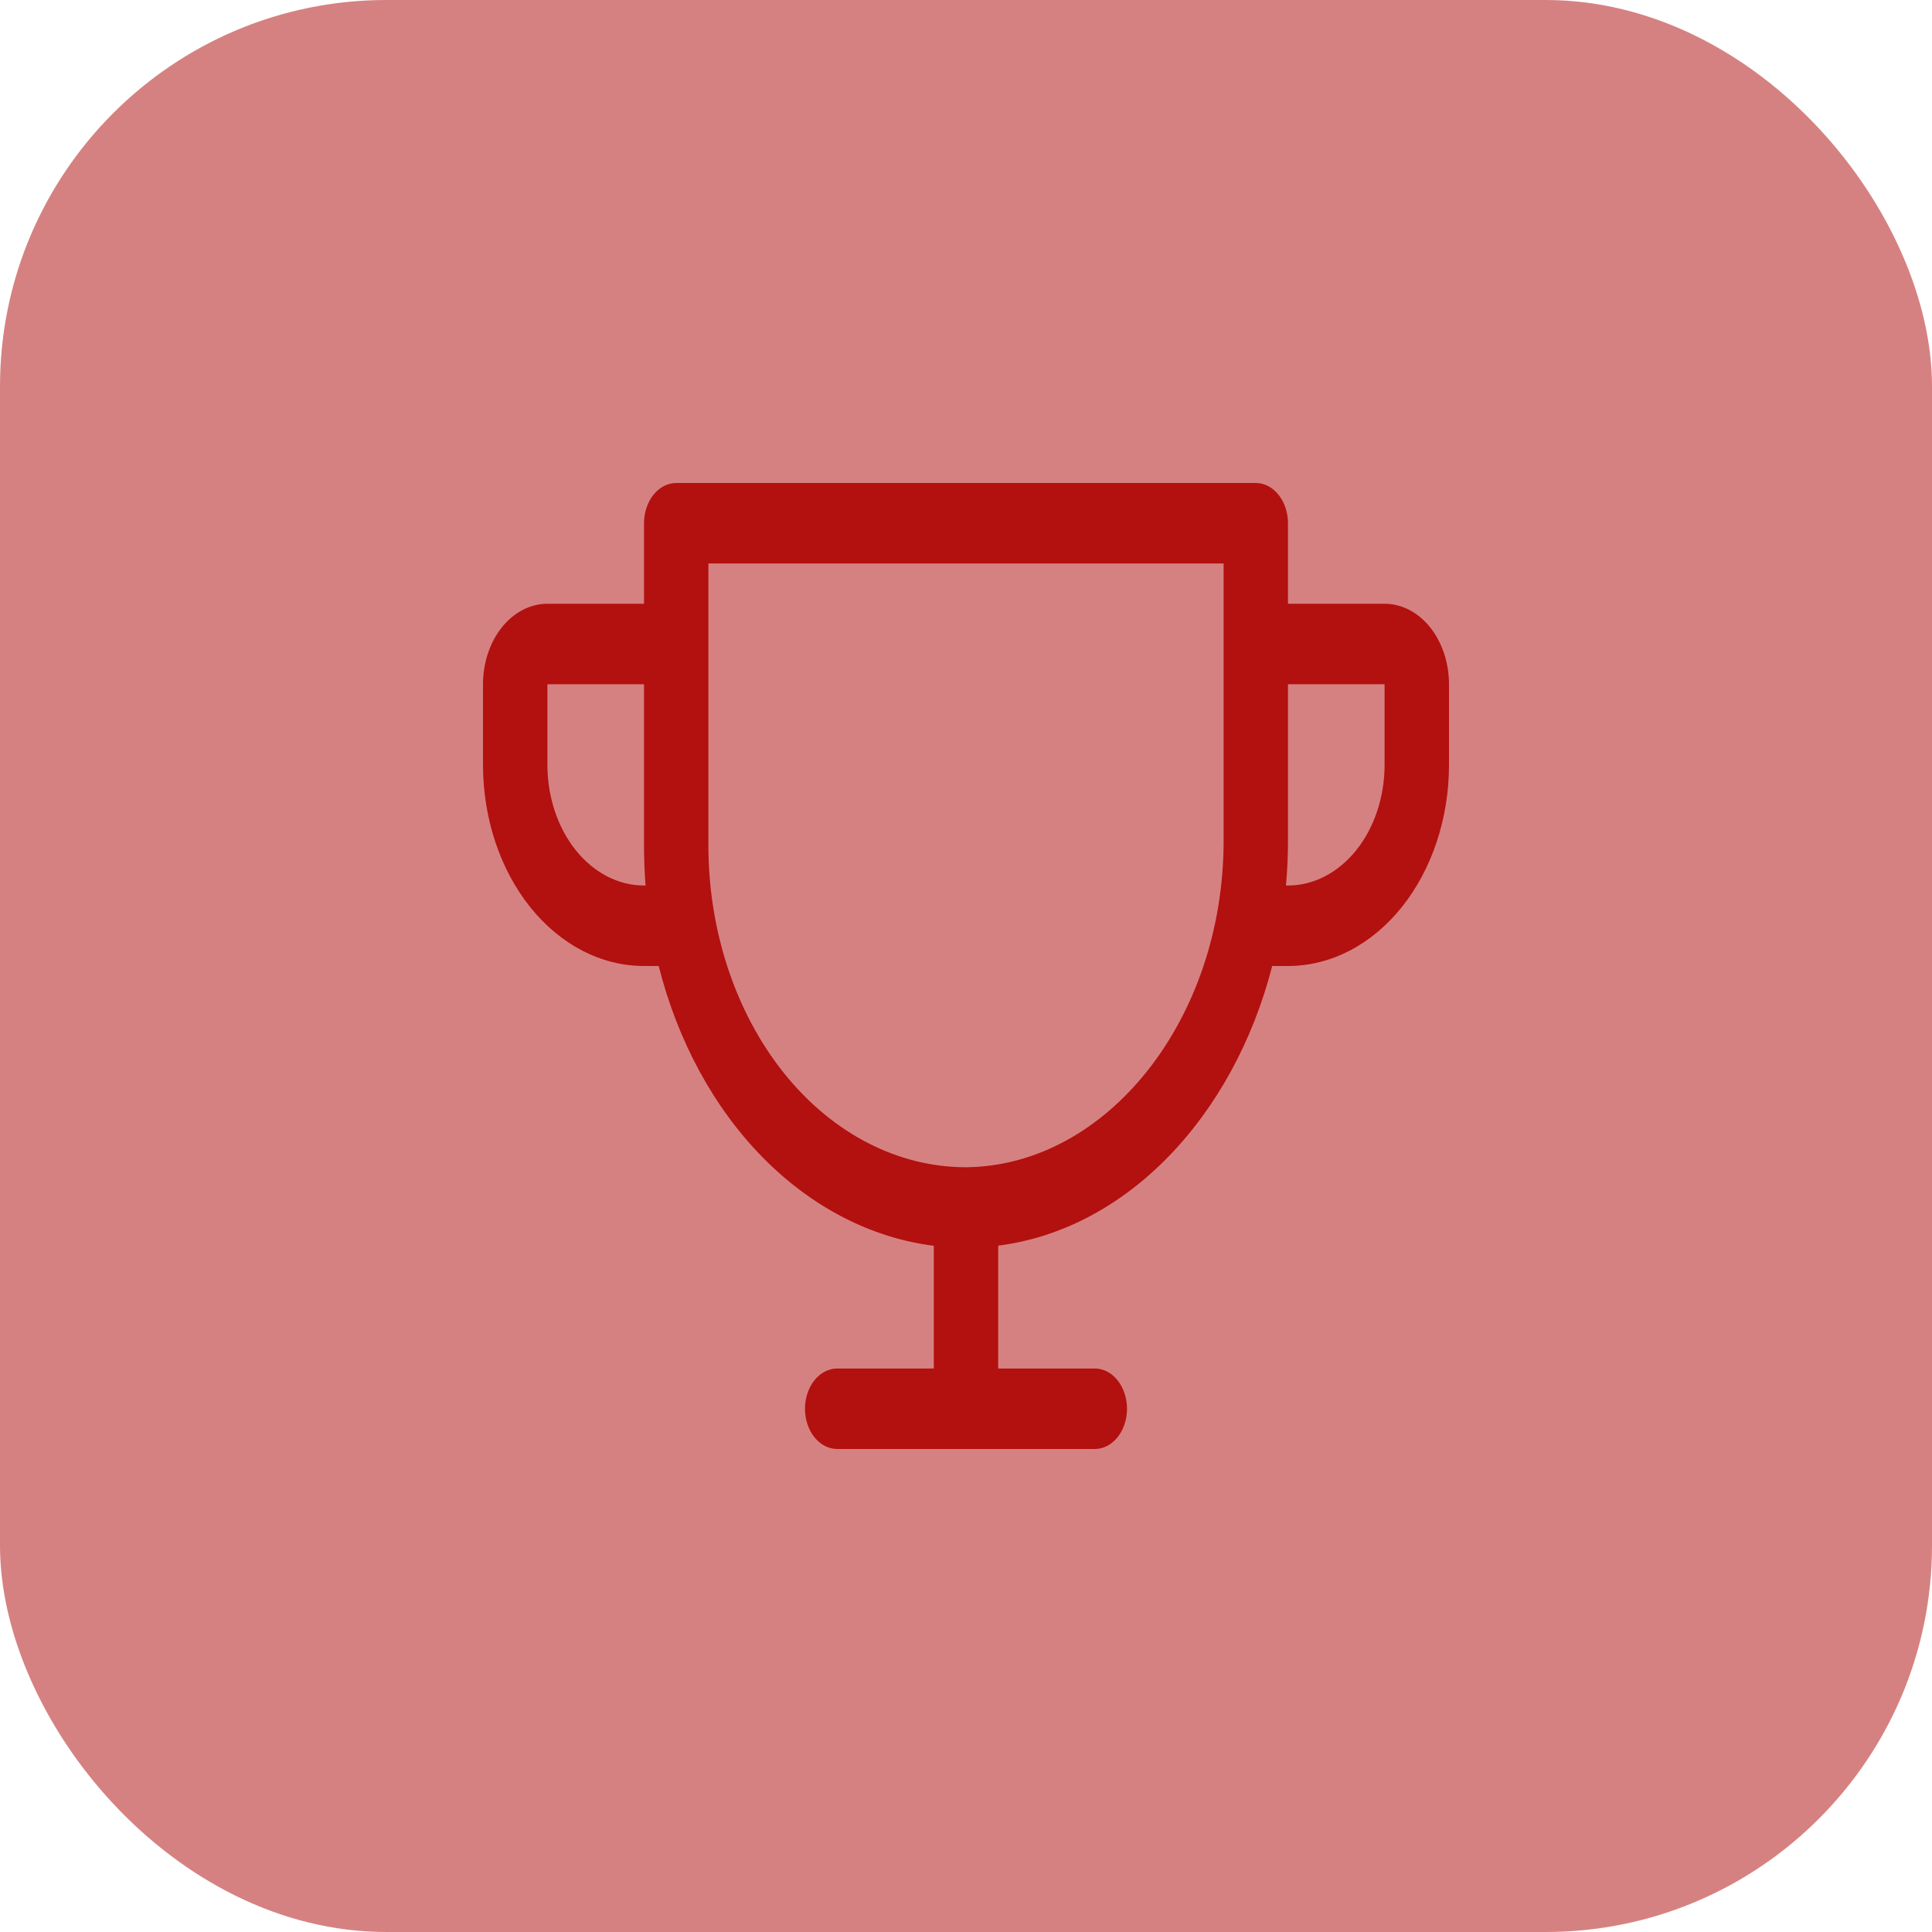 <svg width="50" height="50" viewBox="0 0 50 50" fill="none" xmlns="http://www.w3.org/2000/svg">
<rect width="50" height="50" rx="10" fill="#BA2D2D" fill-opacity="0.6"/>
<path d="M35.833 15.625H33.333V13.542C33.333 13.265 33.245 13 33.089 12.805C32.933 12.61 32.721 12.5 32.5 12.5H17.5C17.279 12.5 17.067 12.61 16.911 12.805C16.755 13 16.667 13.265 16.667 13.542V15.625H14.167C13.725 15.625 13.301 15.845 12.988 16.235C12.676 16.626 12.5 17.156 12.5 17.708V19.792C12.5 21.173 12.939 22.498 13.72 23.474C14.107 23.958 14.567 24.342 15.072 24.604C15.578 24.865 16.119 25 16.667 25H17.047C17.538 26.945 18.474 28.667 19.739 29.954C21.004 31.24 22.544 32.036 24.167 32.241V35.417H21.667C21.446 35.417 21.234 35.526 21.077 35.722C20.921 35.917 20.833 36.182 20.833 36.458C20.833 36.735 20.921 37 21.077 37.195C21.234 37.39 21.446 37.5 21.667 37.5H28.333C28.554 37.5 28.766 37.39 28.923 37.195C29.079 37 29.167 36.735 29.167 36.458C29.167 36.182 29.079 35.917 28.923 35.722C28.766 35.526 28.554 35.417 28.333 35.417H25.833V32.237C29.16 31.816 31.921 28.898 32.925 25H33.333C34.438 25 35.498 24.451 36.28 23.474C37.061 22.498 37.5 21.173 37.5 19.792V17.708C37.5 17.156 37.324 16.626 37.012 16.235C36.699 15.845 36.275 15.625 35.833 15.625ZM16.667 22.917C16.004 22.917 15.368 22.587 14.899 22.001C14.43 21.415 14.167 20.62 14.167 19.792V17.708H16.667V21.875C16.667 22.222 16.68 22.569 16.707 22.917H16.667ZM31.667 21.758C31.667 26.383 28.646 30.174 25 30.208C23.232 30.208 21.536 29.33 20.286 27.768C19.036 26.205 18.333 24.085 18.333 21.875V14.583H31.667V21.758ZM35.833 19.792C35.833 20.62 35.57 21.415 35.101 22.001C34.632 22.587 33.996 22.917 33.333 22.917H33.281C33.315 22.532 33.333 22.145 33.333 21.758V17.708H35.833V19.792Z" fill="#B31010"/>
</svg>
